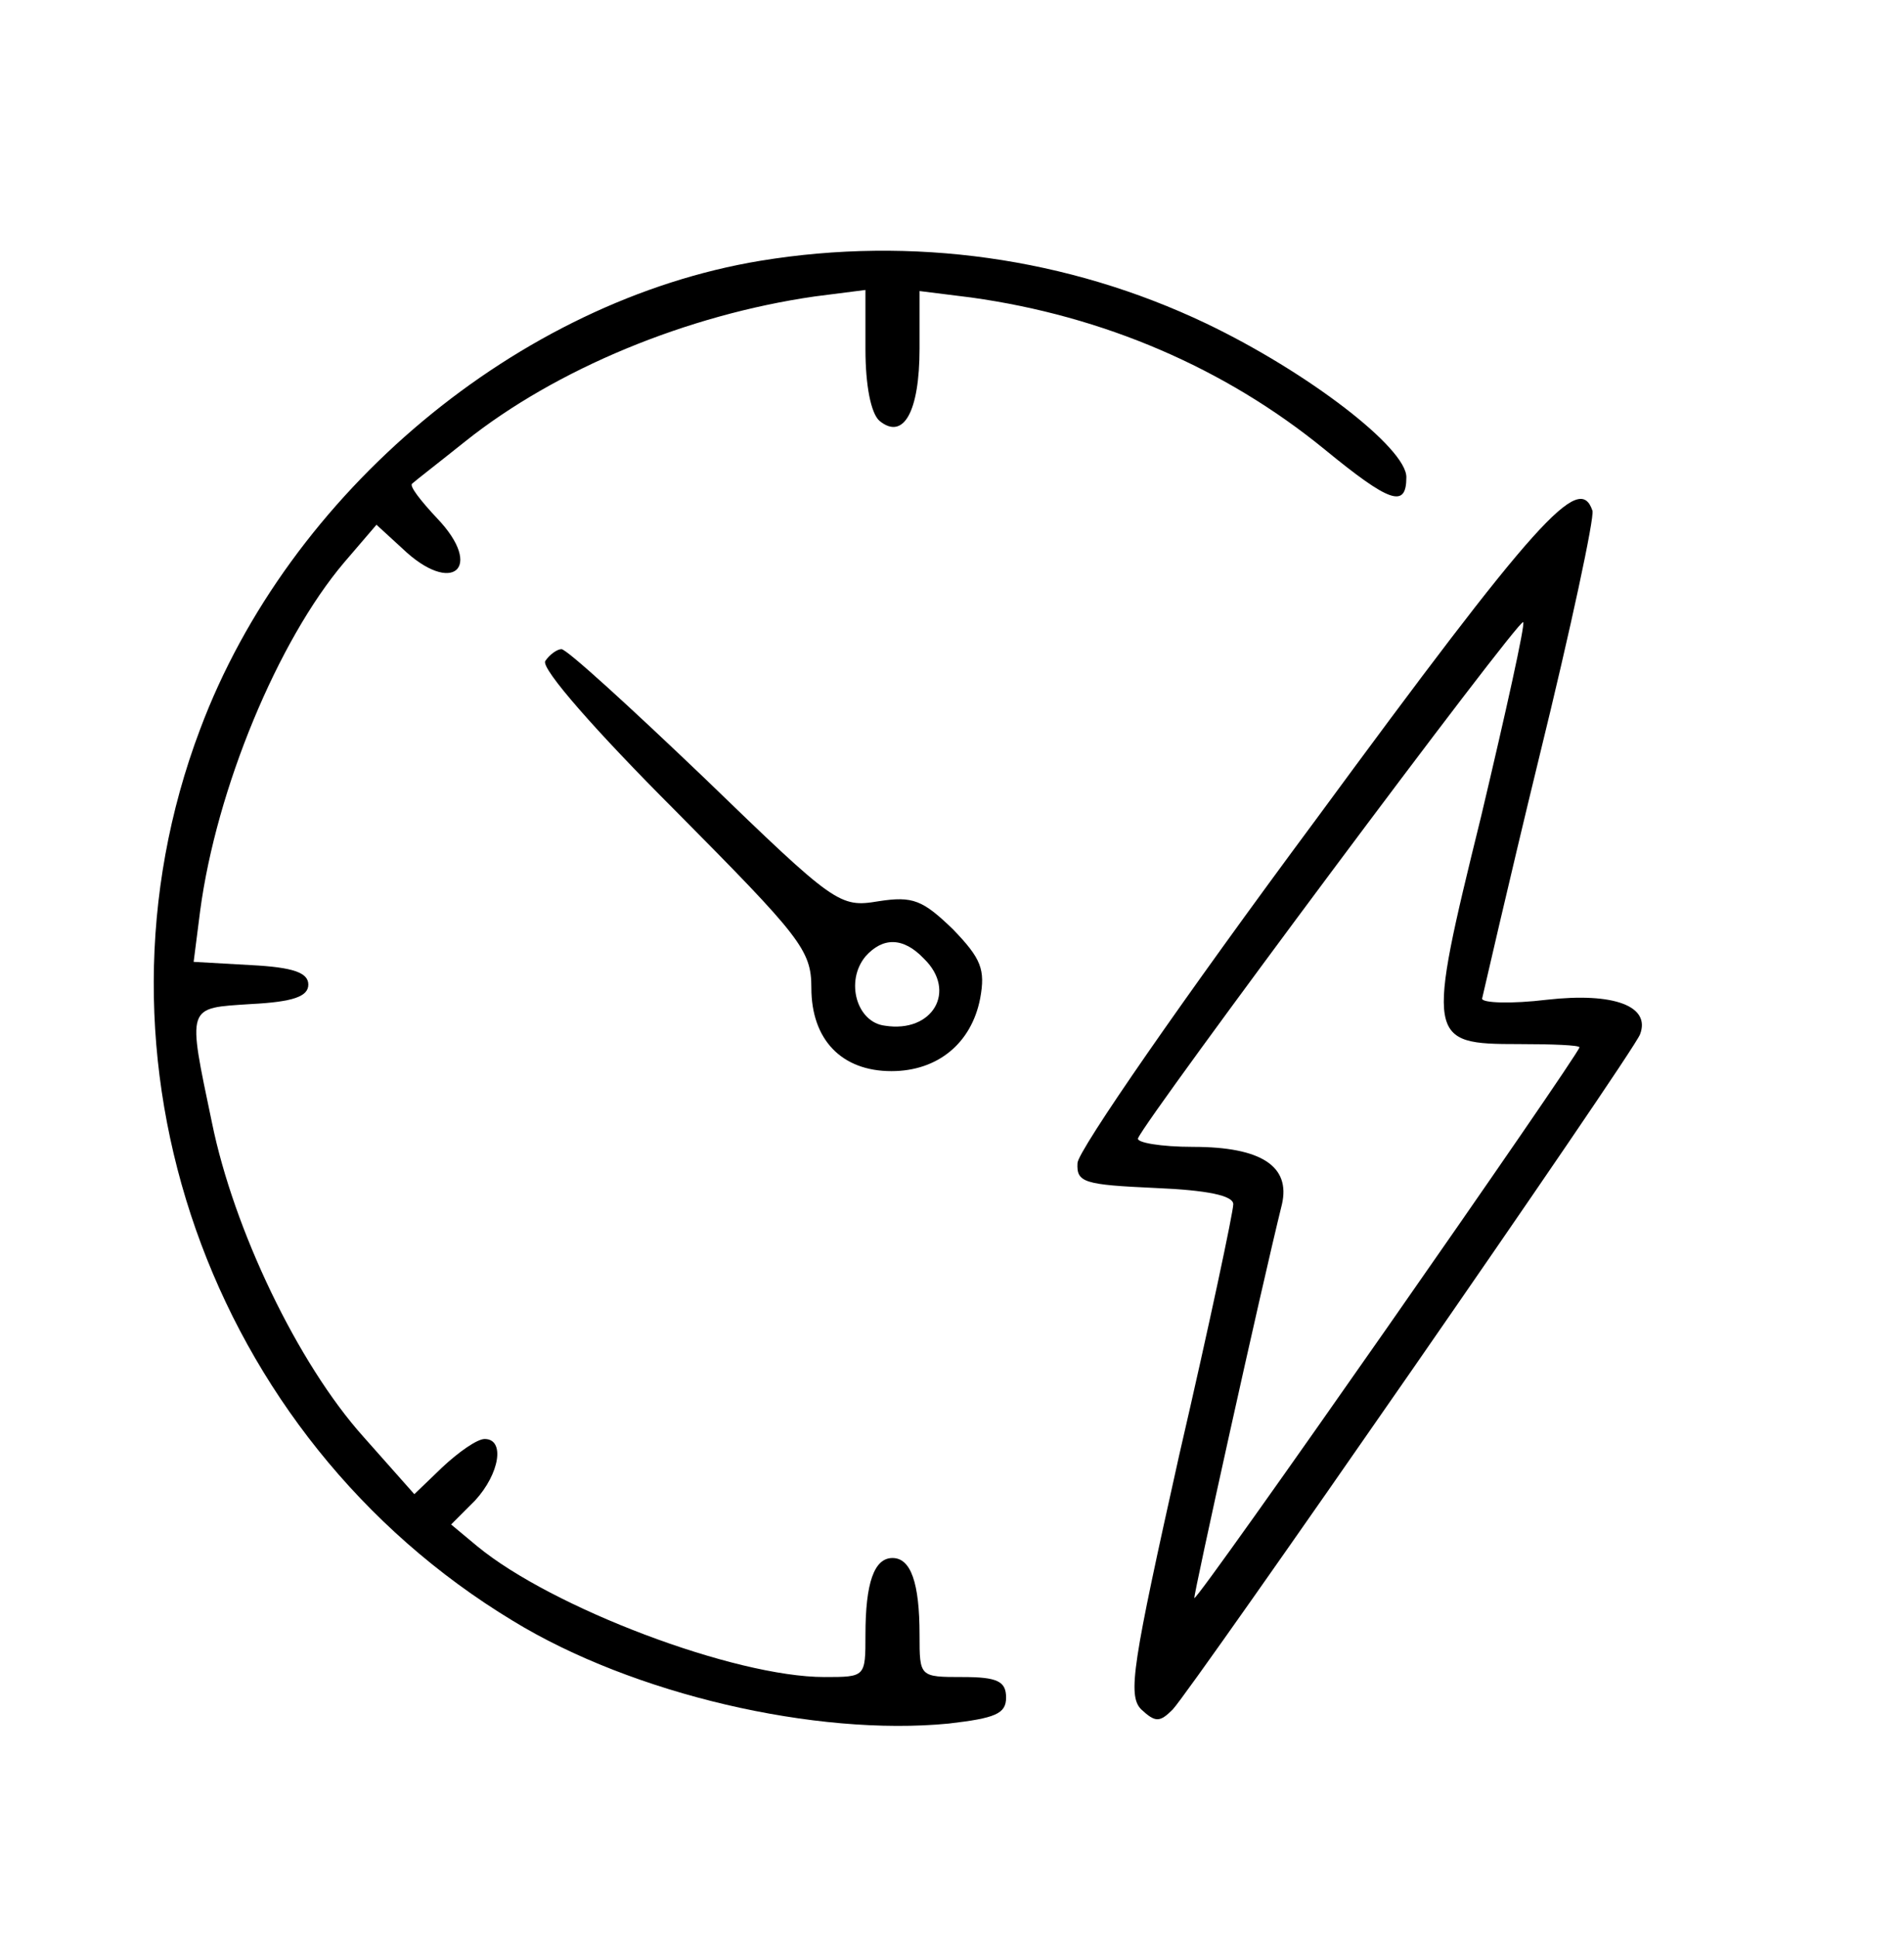 <?xml version="1.0" standalone="no"?>
<!DOCTYPE svg PUBLIC "-//W3C//DTD SVG 20010904//EN"
 "http://www.w3.org/TR/2001/REC-SVG-20010904/DTD/svg10.dtd">
<svg version="1.0" xmlns="http://www.w3.org/2000/svg"
 width="176pt" height="179pt" viewBox="0 0 176 179"
 preserveAspectRatio="xMidYMid meet">

<g transform="translate(0,179) scale(0.1,-0.1)"
fill="#000000" stroke="none">
<path d="M703 1549 c-224 -37 -436 -214 -518 -433 -115 -304 8 -654 289 -824
111 -68 280 -107 403 -95 43 5 53 9 53 24 0 15 -8 19 -40 19 -40 0 -40 0 -40
39 0 48 -8 71 -25 71 -17 0 -25 -23 -25 -71 0 -39 0 -39 -38 -39 -83 0 -252
64 -321 121 l-24 20 22 22 c23 25 28 57 9 57 -7 0 -24 -12 -39 -26 l-26 -25
-47 53 c-61 68 -120 192 -140 290 -23 110 -24 106 36 110 39 2 53 7 53 18 0
11 -14 16 -53 18 l-53 3 6 47 c15 113 72 250 133 322 l30 35 24 -22 c46 -44
76 -18 32 28 -15 16 -26 30 -23 32 2 2 24 19 49 39 84 67 205 117 323 134 l47
6 0 -55 c0 -33 5 -59 13 -66 22 -18 37 8 37 67 l0 53 48 -6 c122 -17 234 -65
326 -140 61 -50 76 -55 76 -26 0 27 -91 97 -185 142 -128 61 -272 81 -412 58z"/>
<path d="M1216 1032 c-121 -163 -220 -306 -220 -317 -1 -18 6 -20 72 -23 48
-2 72 -7 72 -15 0 -7 -22 -111 -50 -232 -43 -193 -48 -222 -35 -235 13 -12 17
-12 29 0 18 19 426 607 432 624 10 26 -24 39 -86 32 -33 -4 -60 -3 -60 1 1 4
24 105 53 224 29 118 51 221 49 227 -12 36 -51 -7 -256 -286z m153 3 c-51
-207 -50 -210 35 -210 31 0 56 -1 56 -3 0 -6 -353 -512 -356 -509 -1 2 61 283
81 364 8 35 -19 53 -82 53 -30 0 -53 4 -51 8 7 18 352 481 356 477 2 -2 -16
-83 -39 -180z"/>
<path d="M504 1179 c-4 -7 47 -65 120 -138 116 -117 126 -129 126 -164 0 -48
28 -77 74 -77 43 0 74 26 82 67 5 27 1 37 -25 64 -28 27 -37 31 -69 26 -36 -6
-40 -3 -161 114 -68 65 -127 119 -132 119 -4 0 -11 -5 -15 -11z m350 -275 c31
-30 8 -69 -36 -62 -26 3 -37 41 -18 64 16 18 35 18 54 -2z"/>
</g>
</svg>
